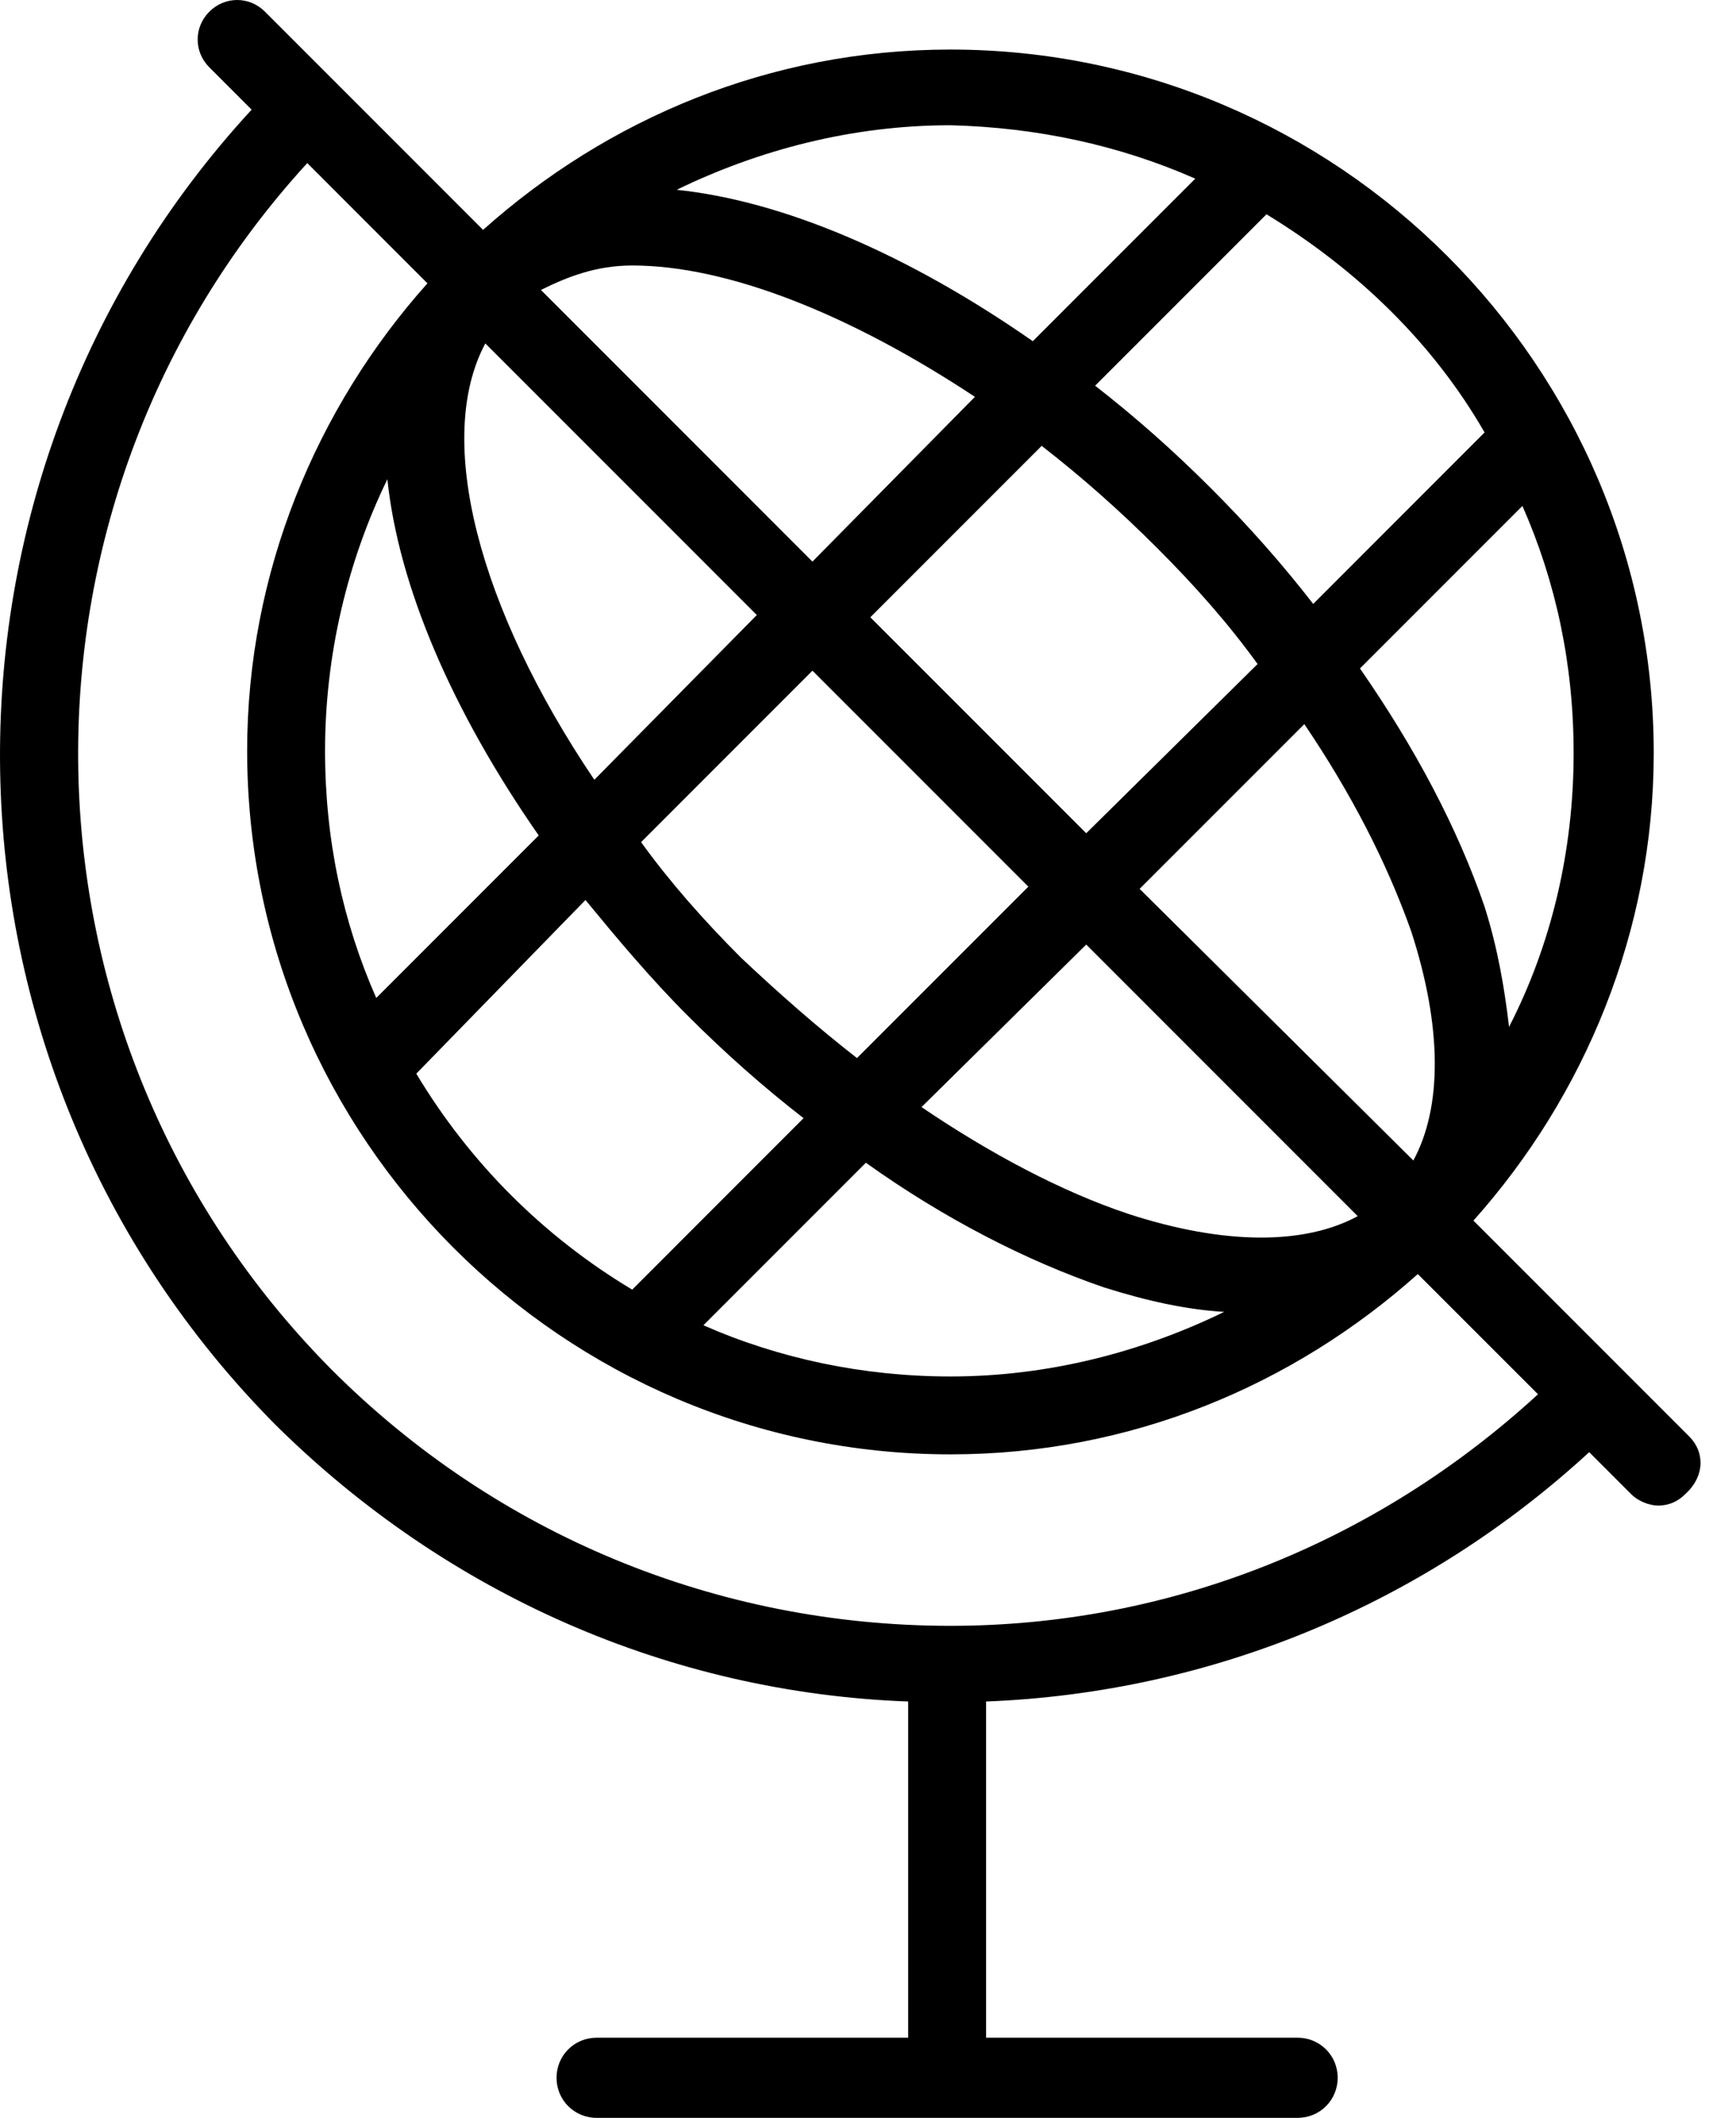 <svg width="41" height="50" viewBox="0 0 41 50" xmlns="http://www.w3.org/2000/svg">
<path d="M39.898 33.916L34.799 28.817C37.428 25.874 39.057 21.984 39.057 17.779C39.057 8.633 31.593 1.17 22.447 1.17C18.19 1.17 14.353 2.799 11.409 5.427L6.258 0.276C5.89 -0.092 5.312 -0.092 4.944 0.276C4.576 0.644 4.576 1.222 4.944 1.59L5.943 2.589C-2.152 11.367 -1.994 25.085 6.521 33.653C10.568 37.648 15.824 39.961 21.448 40.171V48.108H14.09C13.564 48.108 13.144 48.528 13.144 49.054C13.144 49.58 13.564 50 14.09 50H30.647C31.173 50 31.593 49.58 31.593 49.054C31.593 48.528 31.173 48.108 30.647 48.108H23.288V40.171C28.65 39.961 33.643 37.858 37.533 34.284L38.531 35.282C38.689 35.44 38.952 35.545 39.162 35.545C39.425 35.545 39.635 35.44 39.793 35.282C40.266 34.862 40.266 34.284 39.898 33.916ZM19.188 15.834L24.287 20.933L20.24 24.98C19.294 24.244 18.4 23.456 17.506 22.615C16.613 21.721 15.824 20.828 15.141 19.882L19.188 15.834ZM14.037 18.41C11.304 14.363 10.253 10.368 11.462 8.108L17.874 14.52L14.037 18.41ZM25.654 22.3L32.066 28.712C30.805 29.395 28.912 29.395 26.652 28.66C25.075 28.134 23.393 27.241 21.764 26.137L25.654 22.3ZM33.38 27.398L26.915 20.985L30.805 17.096C31.908 18.725 32.749 20.355 33.328 21.984C34.063 24.244 34.063 26.137 33.38 27.398ZM25.654 19.672L20.555 14.573L24.602 10.526C25.548 11.261 26.442 12.05 27.335 12.944C28.229 13.837 29.017 14.731 29.701 15.677L25.654 19.672ZM19.188 13.259L12.776 6.846C13.406 6.531 14.09 6.268 14.931 6.268C17.191 6.268 20.082 7.424 23.025 9.369L19.188 13.259ZM9.149 11.314C9.412 13.837 10.673 16.781 12.723 19.724L8.886 23.561C8.098 21.774 7.677 19.829 7.677 17.727C7.677 15.466 8.203 13.259 9.149 11.314ZM13.827 21.248C14.563 22.142 15.351 23.088 16.245 23.982C17.138 24.875 18.032 25.664 18.978 26.399L14.931 30.447C12.828 29.185 11.094 27.451 9.832 25.348L13.827 21.248ZM20.45 27.451C22.29 28.765 24.234 29.764 26.074 30.394C27.073 30.71 28.019 30.92 28.912 30.972C26.968 31.919 24.76 32.497 22.447 32.497C20.397 32.497 18.4 32.076 16.613 31.288L20.45 27.451ZM35.64 24.244C35.535 23.351 35.378 22.405 35.062 21.406C34.431 19.566 33.433 17.674 32.119 15.782L35.956 11.945C36.744 13.732 37.165 15.677 37.165 17.779C37.165 20.092 36.639 22.3 35.64 24.244ZM35.062 10.21L31.015 14.258C30.279 13.311 29.491 12.418 28.597 11.524C27.703 10.631 26.81 9.842 25.864 9.106L29.911 5.059C32.066 6.373 33.853 8.108 35.062 10.21ZM28.229 4.218L24.392 8.055C21.448 6.005 18.505 4.744 15.982 4.481C17.927 3.535 20.134 2.957 22.447 2.957C24.497 3.009 26.442 3.43 28.229 4.218ZM22.447 38.384C16.928 38.384 11.725 36.229 7.835 32.339C0.056 24.507 -0.155 11.945 7.257 3.85L10.095 6.689C7.467 9.632 5.837 13.522 5.837 17.727C5.837 26.872 13.301 34.336 22.447 34.336C26.705 34.336 30.542 32.707 33.485 30.079L36.324 32.917C32.487 36.439 27.598 38.384 22.447 38.384Z"/>
</svg>
